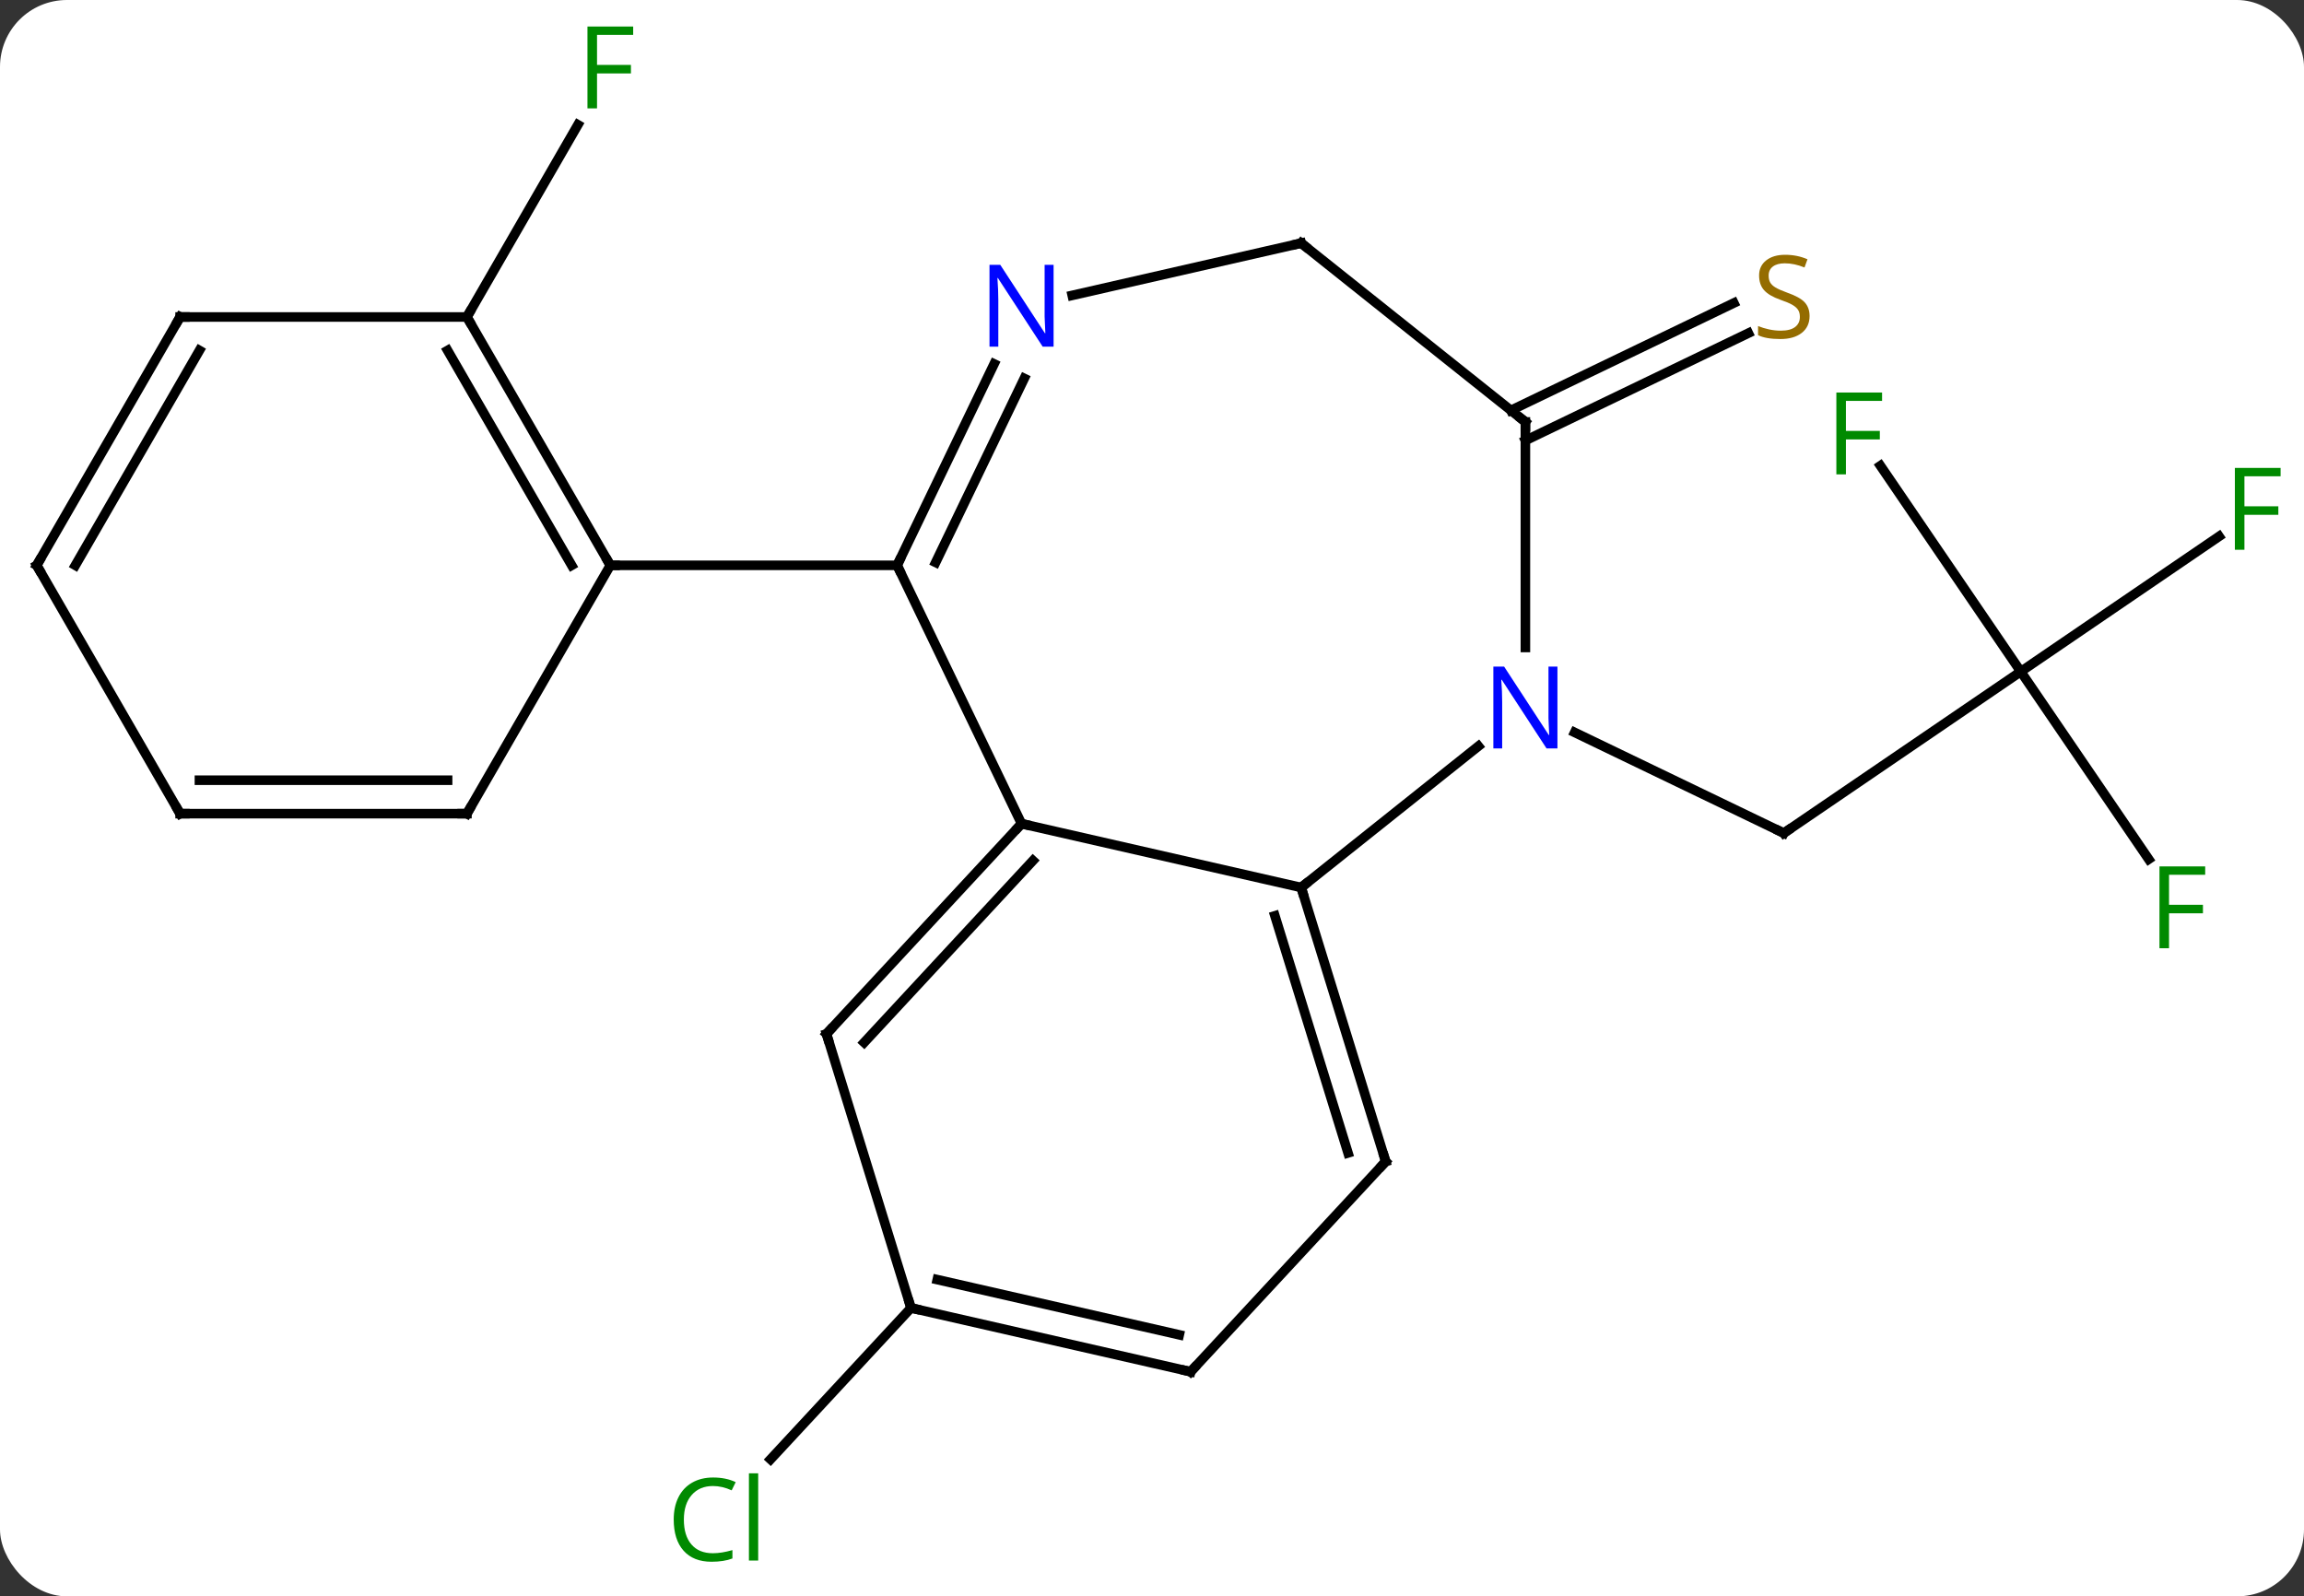 <svg width="241" viewBox="0 0 241 167" style="fill-opacity:1; color-rendering:auto; color-interpolation:auto; text-rendering:auto; stroke:black; stroke-linecap:square; stroke-miterlimit:10; shape-rendering:auto; stroke-opacity:1; fill:black; stroke-dasharray:none; font-weight:normal; stroke-width:1; font-family:'Open Sans'; font-style:normal; stroke-linejoin:miter; font-size:12; stroke-dashoffset:0; image-rendering:auto;" height="167" class="cas-substance-image" xmlns:xlink="http://www.w3.org/1999/xlink" xmlns="http://www.w3.org/2000/svg"><rect x="0" y="0" width="241" height="167" fill="#333333" stroke="none"/><svg class="cas-substance-single-component"><rect y="0" x="0" width="241" stroke="none" ry="7" rx="7" height="167" fill="white" class="cas-substance-group"/><svg y="0" x="0" width="241" viewBox="0 0 241 167" style="fill:black;" height="167" class="cas-substance-single-component-image"><svg><g><g transform="translate(120,83)" style="text-rendering:geometricPrecision; color-rendering:optimizeQuality; color-interpolation:linearRGB; stroke-linecap:butt; image-rendering:optimizeQuality;"><line y2="-12.741" y1="4.158" x2="91.374" x1="66.588" style="fill:none;"/><line y2="-6.377" y1="4.158" x2="44.712" x1="66.588" style="fill:none;"/><line y2="6.886" y1="-12.741" x2="104.756" x1="91.374" style="fill:none;"/><line y2="-26.886" y1="-12.741" x2="112.117" x1="91.374" style="fill:none;"/><line y2="-34.278" y1="-12.741" x2="76.692" x1="91.374" style="fill:none;"/><line y2="-40.07" y1="-51.301" x2="38.039" x1="61.361" style="fill:none;"/><line y2="-36.917" y1="-48.148" x2="39.558" x1="62.88" style="fill:none;"/><line y2="53.829" y1="69.665" x2="-24.708" x1="-39.401" style="fill:none;"/><line y2="-49.839" y1="-69.946" x2="-71.16" x1="-59.551" style="fill:none;"/><line y2="3.171" y1="9.846" x2="-13.146" x1="16.104" style="fill:none;"/><line y2="-4.939" y1="9.846" x2="34.643" x1="16.104" style="fill:none;"/><line y2="38.514" y1="9.846" x2="24.945" x1="16.104" style="fill:none;"/><line y2="37.614" y1="12.808" x2="21.005" x1="13.355" style="fill:none;"/><line y2="-23.859" y1="3.171" x2="-26.16" x1="-13.146" style="fill:none;"/><line y2="25.161" y1="3.171" x2="-33.549" x1="-13.146" style="fill:none;"/><line y2="26.06" y1="7.033" x2="-29.609" x1="-11.955" style="fill:none;"/><line y2="-38.859" y1="-15.265" x2="39.558" x1="39.558" style="fill:none;"/><line y2="60.504" y1="38.514" x2="4.542" x1="24.945" style="fill:none;"/><line y2="-44.931" y1="-23.859" x2="-16.015" x1="-26.16" style="fill:none;"/><line y2="-43.412" y1="-24.161" x2="-12.861" x1="-22.13" style="fill:none;"/><line y2="-23.859" y1="-23.859" x2="-56.16" x1="-26.16" style="fill:none;"/><line y2="53.829" y1="25.161" x2="-24.708" x1="-33.549" style="fill:none;"/><line y2="-57.564" y1="-38.859" x2="16.104" x1="39.558" style="fill:none;"/><line y2="53.829" y1="60.504" x2="-24.708" x1="4.542" style="fill:none;"/><line y2="50.866" y1="56.642" x2="-21.959" x1="3.351" style="fill:none;"/><line y2="-57.564" y1="-52.099" x2="16.104" x1="-7.845" style="fill:none;"/><line y2="-49.839" y1="-23.859" x2="-71.16" x1="-56.16" style="fill:none;"/><line y2="-46.339" y1="-23.859" x2="-73.181" x1="-60.202" style="fill:none;"/><line y2="2.121" y1="-23.859" x2="-71.16" x1="-56.16" style="fill:none;"/><line y2="-49.839" y1="-49.839" x2="-101.16" x1="-71.16" style="fill:none;"/><line y2="2.121" y1="2.121" x2="-101.16" x1="-71.16" style="fill:none;"/><line y2="-1.379" y1="-1.379" x2="-99.139" x1="-73.181" style="fill:none;"/><line y2="-23.859" y1="-49.839" x2="-116.16" x1="-101.16" style="fill:none;"/><line y2="-23.859" y1="-46.339" x2="-112.118" x1="-99.139" style="fill:none;"/><line y2="-23.859" y1="2.121" x2="-116.16" x1="-101.16" style="fill:none;"/><path style="fill:none; stroke-miterlimit:5;" d="M67.001 3.876 L66.588 4.158 L66.138 3.941"/></g><g transform="translate(120,83)" style="stroke-linecap:butt; fill:rgb(0,138,0); text-rendering:geometricPrecision; color-rendering:optimizeQuality; image-rendering:optimizeQuality; font-family:'Open Sans'; stroke:rgb(0,138,0); color-interpolation:linearRGB; stroke-miterlimit:5;"><path style="stroke:none;" d="M106.882 16.201 L105.882 16.201 L105.882 7.639 L110.664 7.639 L110.664 8.514 L106.882 8.514 L106.882 11.654 L110.429 11.654 L110.429 12.545 L106.882 12.545 L106.882 16.201 Z"/><path style="stroke:none;" d="M114.769 -25.487 L113.769 -25.487 L113.769 -34.049 L118.551 -34.049 L118.551 -33.174 L114.769 -33.174 L114.769 -30.034 L118.316 -30.034 L118.316 -29.143 L114.769 -29.143 L114.769 -25.487 Z"/><path style="stroke:none;" d="M73.084 -33.374 L72.084 -33.374 L72.084 -41.936 L76.866 -41.936 L76.866 -41.061 L73.084 -41.061 L73.084 -37.921 L76.631 -37.921 L76.631 -37.03 L73.084 -37.03 L73.084 -33.374 Z"/><path style="fill:rgb(148,108,0); stroke:none;" d="M69.283 -49.938 Q69.283 -48.813 68.463 -48.173 Q67.643 -47.532 66.236 -47.532 Q64.705 -47.532 63.893 -47.938 L63.893 -48.892 Q64.424 -48.673 65.041 -48.54 Q65.658 -48.407 66.268 -48.407 Q67.268 -48.407 67.768 -48.79 Q68.268 -49.173 68.268 -49.845 Q68.268 -50.282 68.088 -50.571 Q67.908 -50.86 67.494 -51.103 Q67.08 -51.345 66.221 -51.642 Q65.033 -52.063 64.518 -52.649 Q64.002 -53.235 64.002 -54.188 Q64.002 -55.173 64.744 -55.759 Q65.486 -56.345 66.721 -56.345 Q67.986 -56.345 69.065 -55.876 L68.752 -55.017 Q67.69 -55.454 66.69 -55.454 Q65.893 -55.454 65.447 -55.118 Q65.002 -54.782 65.002 -54.173 Q65.002 -53.735 65.166 -53.446 Q65.33 -53.157 65.721 -52.923 Q66.111 -52.688 66.924 -52.392 Q68.268 -51.923 68.775 -51.368 Q69.283 -50.813 69.283 -49.938 Z"/><path style="stroke:none;" d="M-45.42 72.46 Q-46.826 72.46 -47.646 73.397 Q-48.467 74.335 -48.467 75.975 Q-48.467 77.647 -47.677 78.569 Q-46.888 79.491 -45.435 79.491 Q-44.529 79.491 -43.388 79.163 L-43.388 80.038 Q-44.279 80.382 -45.576 80.382 Q-47.467 80.382 -48.498 79.225 Q-49.529 78.069 -49.529 75.96 Q-49.529 74.632 -49.037 73.639 Q-48.545 72.647 -47.607 72.108 Q-46.67 71.569 -45.404 71.569 Q-44.06 71.569 -43.045 72.053 L-43.467 72.913 Q-44.451 72.46 -45.42 72.46 ZM-40.693 80.257 L-41.662 80.257 L-41.662 71.132 L-40.693 71.132 L-40.693 80.257 Z"/><path style="stroke:none;" d="M-57.551 -71.663 L-58.551 -71.663 L-58.551 -80.225 L-53.769 -80.225 L-53.769 -79.35 L-57.551 -79.35 L-57.551 -76.21 L-54.004 -76.21 L-54.004 -75.319 L-57.551 -75.319 L-57.551 -71.663 Z"/><path style="fill:none; stroke:black;" d="M16.251 10.324 L16.104 9.846 L16.495 9.534"/><path style="fill:none; stroke:black;" d="M-13.486 3.538 L-13.146 3.171 L-12.659 3.282"/><path style="fill:rgb(0,5,255); stroke:none;" d="M42.91 -4.703 L41.769 -4.703 L37.081 -11.89 L37.035 -11.89 Q37.128 -10.625 37.128 -9.578 L37.128 -4.703 L36.206 -4.703 L36.206 -13.265 L37.331 -13.265 L42.003 -6.109 L42.05 -6.109 Q42.05 -6.265 42.003 -7.125 Q41.956 -7.984 41.972 -8.359 L41.972 -13.265 L42.91 -13.265 L42.91 -4.703 Z"/><path style="fill:none; stroke:black;" d="M24.798 38.036 L24.945 38.514 L24.605 38.88"/><path style="fill:none; stroke:black;" d="M-25.943 -24.309 L-26.16 -23.859 L-25.943 -23.409"/><path style="fill:none; stroke:black;" d="M-33.209 24.794 L-33.549 25.161 L-33.402 25.639"/><path style="fill:none; stroke:black;" d="M39.558 -38.359 L39.558 -38.859 L39.167 -39.171"/><path style="fill:none; stroke:black;" d="M4.882 60.138 L4.542 60.504 L4.054 60.393"/><path style="fill:rgb(0,5,255); stroke:none;" d="M-9.794 -46.733 L-10.935 -46.733 L-15.623 -53.92 L-15.669 -53.92 Q-15.576 -52.655 -15.576 -51.608 L-15.576 -46.733 L-16.498 -46.733 L-16.498 -55.295 L-15.373 -55.295 L-10.701 -48.139 L-10.654 -48.139 Q-10.654 -48.295 -10.701 -49.155 Q-10.748 -50.014 -10.732 -50.389 L-10.732 -55.295 L-9.794 -55.295 L-9.794 -46.733 Z"/><path style="fill:none; stroke:black;" d="M-24.221 53.94 L-24.708 53.829 L-24.855 53.351"/><path style="fill:none; stroke:black;" d="M16.495 -57.252 L16.104 -57.564 L15.617 -57.453"/><path style="fill:none; stroke:black;" d="M-56.41 -24.292 L-56.16 -23.859 L-55.66 -23.859"/><path style="fill:none; stroke:black;" d="M-70.91 -49.406 L-71.16 -49.839 L-70.91 -50.272"/><path style="fill:none; stroke:black;" d="M-70.91 1.688 L-71.16 2.121 L-71.66 2.121"/><path style="fill:none; stroke:black;" d="M-100.66 -49.839 L-101.16 -49.839 L-101.41 -49.406"/><path style="fill:none; stroke:black;" d="M-100.66 2.121 L-101.16 2.121 L-101.41 1.688"/><path style="fill:none; stroke:black;" d="M-115.91 -24.292 L-116.16 -23.859 L-115.91 -23.426"/></g></g></svg></svg></svg></svg>